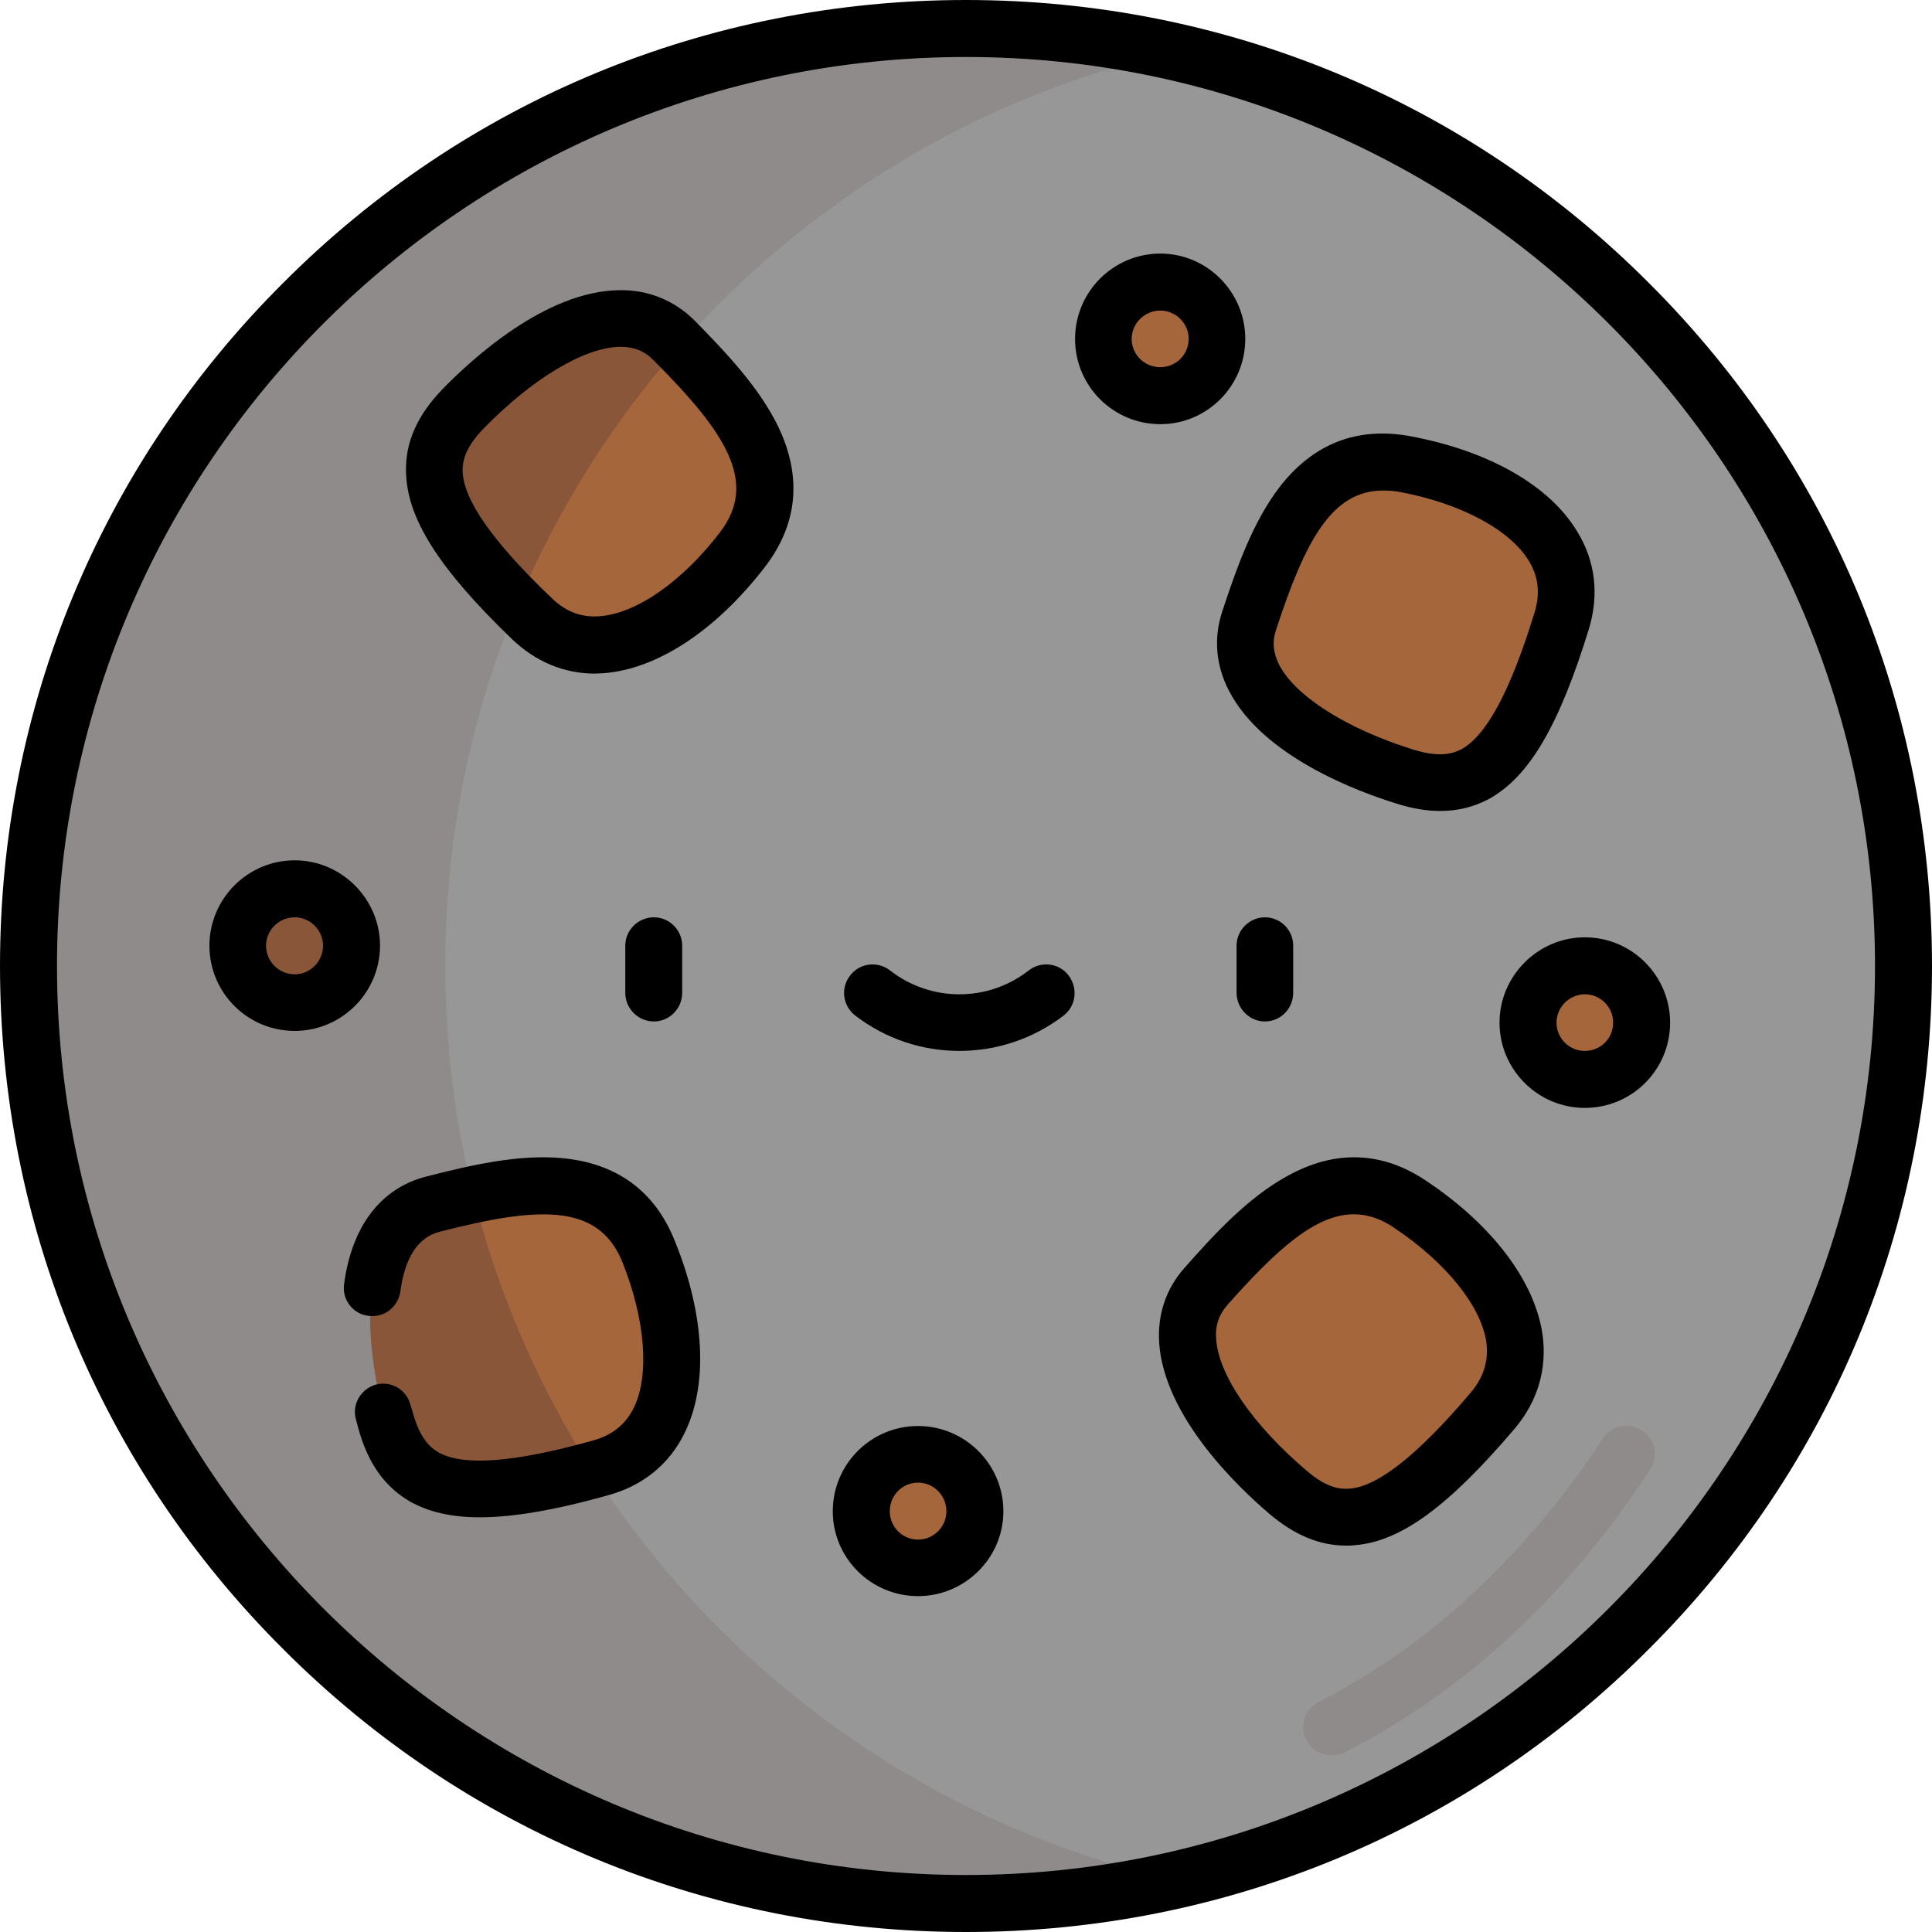 <?xml version="1.0" encoding="UTF-8"?>
<svg xmlns="http://www.w3.org/2000/svg" xmlns:xlink="http://www.w3.org/1999/xlink" width="20px" height="20px" viewBox="0 0 20 20" version="1.1">
<g id="surface1">
<path style=" stroke:none;fill-rule:nonzero;fill:rgb(59.216%,59.216%,59.216%);fill-opacity:1;" d="M 19.707 10 C 19.707 15.359 15.359 19.707 10 19.707 C 4.641 19.707 0.293 15.359 0.293 10 C 0.293 4.641 4.641 0.293 10 0.293 C 15.359 0.293 19.707 4.641 19.707 10 Z M 19.707 10 "/>
<path style=" stroke:none;fill-rule:nonzero;fill:rgb(56.078%,54.51%,54.51%);fill-opacity:1;" d="M 13.785 18.172 C 13.676 18.172 13.574 18.113 13.523 18.012 C 13.449 17.867 13.508 17.691 13.652 17.617 C 14.484 17.195 15.246 16.582 15.914 15.797 C 16.156 15.516 16.383 15.215 16.59 14.895 C 16.68 14.758 16.863 14.719 17 14.809 C 17.133 14.898 17.172 15.078 17.082 15.215 C 16.859 15.555 16.617 15.879 16.363 16.18 C 15.645 17.023 14.82 17.684 13.918 18.141 C 13.875 18.164 13.828 18.172 13.785 18.172 Z M 13.785 18.172 "/>
<path style=" stroke:none;fill-rule:nonzero;fill:rgb(64.706%,40%,23.529%);fill-opacity:1;" d="M 16.168 6.422 C 15.715 7.91 15.273 8.266 14.547 8.039 C 13.695 7.777 12.68 7.195 12.93 6.422 C 13.207 5.574 13.566 4.621 14.547 4.805 C 15.543 4.992 16.426 5.566 16.168 6.422 Z M 16.168 6.422 "/>
<path style=" stroke:none;fill-rule:nonzero;fill:rgb(64.706%,40%,23.529%);fill-opacity:1;" d="M 6.223 15.195 C 4.727 15.609 4.191 15.43 3.988 14.699 C 3.75 13.84 3.695 12.668 4.484 12.465 C 5.348 12.242 6.344 12.031 6.715 12.961 C 7.094 13.898 7.082 14.953 6.223 15.195 Z M 6.223 15.195 "/>
<path style=" stroke:none;fill-rule:nonzero;fill:rgb(64.706%,40%,23.529%);fill-opacity:1;" d="M 15.453 14.598 C 14.449 15.785 13.902 15.934 13.328 15.445 C 12.648 14.863 11.945 13.926 12.484 13.316 C 13.074 12.648 13.781 11.914 14.609 12.473 C 15.449 13.039 16.031 13.918 15.453 14.598 Z M 15.453 14.598 "/>
<path style=" stroke:none;fill-rule:nonzero;fill:rgb(64.706%,40%,23.529%);fill-opacity:1;" d="M 5.504 6.406 C 4.387 5.328 4.27 4.773 4.797 4.23 C 5.418 3.586 6.398 2.945 6.973 3.52 C 7.605 4.152 8.293 4.906 7.68 5.695 C 7.062 6.496 6.148 7.023 5.504 6.406 Z M 5.504 6.406 "/>
<path style=" stroke:none;fill-rule:nonzero;fill:rgb(64.706%,40%,23.529%);fill-opacity:1;" d="M 10.09 15.645 C 10.09 15.969 9.828 16.23 9.504 16.23 C 9.18 16.23 8.914 15.969 8.914 15.645 C 8.914 15.316 9.18 15.055 9.504 15.055 C 9.828 15.055 10.09 15.316 10.09 15.645 Z M 10.09 15.645 "/>
<path style=" stroke:none;fill-rule:nonzero;fill:rgb(64.706%,40%,23.529%);fill-opacity:1;" d="M 16.996 10.586 C 16.996 10.91 16.73 11.176 16.406 11.176 C 16.082 11.176 15.82 10.91 15.82 10.586 C 15.82 10.262 16.082 10 16.406 10 C 16.73 10 16.996 10.262 16.996 10.586 Z M 16.996 10.586 "/>
<path style=" stroke:none;fill-rule:nonzero;fill:rgb(64.706%,40%,23.529%);fill-opacity:1;" d="M 12.598 3.508 C 12.598 3.832 12.336 4.098 12.012 4.098 C 11.684 4.098 11.422 3.832 11.422 3.508 C 11.422 3.184 11.684 2.922 12.012 2.922 C 12.336 2.922 12.598 3.184 12.598 3.508 Z M 12.598 3.508 "/>
<path style=" stroke:none;fill-rule:nonzero;fill:rgb(56.078%,54.51%,54.51%);fill-opacity:1;" d="M 6.129 15.219 C 4.703 15.602 4.184 15.414 3.988 14.699 C 3.75 13.84 3.695 12.668 4.484 12.465 C 4.617 12.43 4.758 12.395 4.898 12.367 C 4.711 11.609 4.609 10.816 4.609 10 C 4.609 8.672 4.875 7.41 5.355 6.258 C 4.379 5.273 4.297 4.746 4.797 4.23 C 5.418 3.586 6.398 2.945 6.973 3.52 C 6.992 3.539 7.012 3.562 7.035 3.582 C 8.359 2.082 10.137 0.992 12.156 0.535 C 11.465 0.379 10.742 0.293 10 0.293 C 4.641 0.293 0.293 4.641 0.293 10 C 0.293 15.359 4.641 19.707 10 19.707 C 10.742 19.707 11.465 19.621 12.156 19.465 C 9.633 18.891 7.48 17.336 6.129 15.219 Z M 6.129 15.219 "/>
<path style=" stroke:none;fill-rule:nonzero;fill:rgb(53.725%,33.725%,22.745%);fill-opacity:1;" d="M 3.637 9.789 C 3.637 10.117 3.375 10.379 3.051 10.379 C 2.727 10.379 2.461 10.117 2.461 9.789 C 2.461 9.465 2.727 9.203 3.051 9.203 C 3.375 9.203 3.637 9.465 3.637 9.789 Z M 3.637 9.789 "/>
<path style=" stroke:none;fill-rule:nonzero;fill:rgb(64.706%,40%,23.529%);fill-opacity:1;" d="M 16.168 6.422 C 15.715 7.91 15.273 8.266 14.547 8.039 C 13.695 7.777 12.68 7.195 12.93 6.422 C 13.207 5.574 13.566 4.621 14.547 4.805 C 15.543 4.992 16.426 5.566 16.168 6.422 Z M 16.168 6.422 "/>
<path style=" stroke:none;fill-rule:nonzero;fill:rgb(53.725%,33.725%,22.745%);fill-opacity:1;" d="M 3.988 14.699 C 4.184 15.414 4.703 15.602 6.129 15.219 C 5.574 14.352 5.156 13.391 4.898 12.367 C 4.758 12.395 4.617 12.43 4.484 12.465 C 3.695 12.668 3.75 13.84 3.988 14.699 Z M 3.988 14.699 "/>
<path style=" stroke:none;fill-rule:nonzero;fill:rgb(53.725%,33.725%,22.745%);fill-opacity:1;" d="M 4.797 4.23 C 4.297 4.746 4.379 5.273 5.355 6.258 C 5.77 5.273 6.34 4.371 7.035 3.582 C 7.012 3.562 6.992 3.543 6.973 3.52 C 6.398 2.945 5.418 3.586 4.797 4.23 Z M 4.797 4.23 "/>
<path style=" stroke:none;fill-rule:nonzero;fill:rgb(0%,0%,0%);fill-opacity:1;" d="M 13.094 10.574 C 12.934 10.574 12.801 10.441 12.801 10.277 L 12.801 9.789 C 12.801 9.629 12.934 9.496 13.094 9.496 C 13.258 9.496 13.387 9.629 13.387 9.789 L 13.387 10.277 C 13.387 10.441 13.258 10.574 13.094 10.574 Z M 13.094 10.574 "/>
<path style=" stroke:none;fill-rule:nonzero;fill:rgb(0%,0%,0%);fill-opacity:1;" d="M 6.77 10.574 C 6.605 10.574 6.473 10.441 6.473 10.277 L 6.473 9.789 C 6.473 9.629 6.605 9.496 6.77 9.496 C 6.93 9.496 7.062 9.629 7.062 9.789 L 7.062 10.277 C 7.062 10.441 6.93 10.574 6.77 10.574 Z M 6.77 10.574 "/>
<path style=" stroke:none;fill-rule:nonzero;fill:rgb(0%,0%,0%);fill-opacity:1;" d="M 14.91 8.395 C 14.77 8.395 14.621 8.371 14.461 8.32 C 14.055 8.195 13.074 7.832 12.723 7.152 C 12.586 6.891 12.562 6.605 12.652 6.332 C 12.801 5.879 12.969 5.406 13.242 5.047 C 13.594 4.59 14.051 4.414 14.602 4.516 C 15.414 4.668 16.043 5.027 16.328 5.504 C 16.516 5.809 16.555 6.156 16.449 6.508 C 16.137 7.523 15.824 8.051 15.402 8.277 C 15.25 8.355 15.09 8.395 14.91 8.395 Z M 14.316 5.078 C 13.789 5.078 13.512 5.594 13.211 6.516 C 13.168 6.641 13.18 6.758 13.242 6.883 C 13.414 7.211 13.945 7.547 14.637 7.762 C 14.906 7.844 15.039 7.801 15.125 7.758 C 15.387 7.617 15.637 7.152 15.887 6.336 C 15.945 6.145 15.926 5.969 15.828 5.809 C 15.633 5.484 15.121 5.211 14.496 5.094 C 14.434 5.082 14.375 5.078 14.316 5.078 Z M 14.316 5.078 "/>
<path style=" stroke:none;fill-rule:nonzero;fill:rgb(0%,0%,0%);fill-opacity:1;" d="M 4.965 15.707 C 4.672 15.707 4.441 15.652 4.25 15.547 C 3.984 15.395 3.805 15.145 3.707 14.777 C 3.699 14.75 3.691 14.719 3.684 14.691 C 3.641 14.535 3.738 14.375 3.895 14.332 C 4.051 14.293 4.211 14.387 4.25 14.547 C 4.258 14.57 4.266 14.598 4.273 14.621 C 4.348 14.895 4.453 14.984 4.539 15.035 C 4.797 15.18 5.324 15.141 6.145 14.91 C 6.34 14.855 6.473 14.746 6.559 14.578 C 6.727 14.238 6.68 13.66 6.445 13.07 C 6.199 12.457 5.59 12.484 4.555 12.75 C 4.473 12.773 4.215 12.84 4.145 13.367 C 4.121 13.531 3.977 13.645 3.812 13.621 C 3.652 13.602 3.539 13.453 3.562 13.293 C 3.641 12.695 3.941 12.301 4.41 12.18 C 4.871 12.062 5.359 11.949 5.809 11.988 C 6.383 12.039 6.781 12.328 6.988 12.852 C 7.297 13.613 7.332 14.34 7.086 14.836 C 6.93 15.156 6.656 15.379 6.301 15.477 C 5.746 15.633 5.312 15.707 4.965 15.707 Z M 4.965 15.707 "/>
<path style=" stroke:none;fill-rule:nonzero;fill:rgb(0%,0%,0%);fill-opacity:1;" d="M 13.934 16 C 13.66 16 13.398 15.891 13.137 15.668 C 12.812 15.391 12.055 14.668 12 13.906 C 11.98 13.609 12.07 13.34 12.262 13.125 C 12.578 12.766 12.922 12.398 13.316 12.18 C 13.816 11.898 14.309 11.914 14.773 12.23 C 15.457 12.688 15.891 13.27 15.969 13.82 C 16.016 14.172 15.918 14.508 15.68 14.789 C 14.992 15.598 14.496 15.961 14.02 15.996 C 13.992 16 13.961 16 13.934 16 Z M 14.016 12.57 C 13.621 12.57 13.223 12.926 12.703 13.512 C 12.617 13.613 12.578 13.723 12.59 13.863 C 12.613 14.234 12.973 14.754 13.52 15.219 C 13.734 15.406 13.875 15.418 13.973 15.41 C 14.266 15.387 14.68 15.059 15.23 14.41 C 15.359 14.254 15.41 14.09 15.387 13.898 C 15.336 13.527 14.973 13.074 14.445 12.719 C 14.301 12.617 14.156 12.57 14.016 12.57 Z M 14.016 12.57 "/>
<path style=" stroke:none;fill-rule:nonzero;fill:rgb(0%,0%,0%);fill-opacity:1;" d="M 6.156 6.973 C 5.836 6.973 5.543 6.848 5.301 6.617 C 4.539 5.883 4.211 5.363 4.203 4.883 C 4.195 4.578 4.32 4.297 4.586 4.023 C 4.883 3.719 5.652 3.008 6.418 3.004 C 6.711 3 6.977 3.109 7.184 3.312 C 7.52 3.652 7.863 4.016 8.059 4.422 C 8.305 4.941 8.258 5.43 7.914 5.875 C 7.41 6.527 6.805 6.926 6.25 6.969 C 6.219 6.969 6.188 6.973 6.156 6.973 Z M 5.711 6.191 C 5.855 6.332 6.02 6.395 6.207 6.379 C 6.586 6.352 7.059 6.023 7.449 5.516 C 7.852 4.996 7.52 4.484 6.766 3.73 C 6.672 3.633 6.562 3.59 6.422 3.59 C 6.051 3.594 5.512 3.918 5.008 4.434 C 4.812 4.637 4.789 4.773 4.789 4.871 C 4.793 5.168 5.094 5.602 5.711 6.191 Z M 5.711 6.191 "/>
<path style=" stroke:none;fill-rule:nonzero;fill:rgb(0%,0%,0%);fill-opacity:1;" d="M 9.504 16.523 C 9.016 16.523 8.621 16.129 8.621 15.645 C 8.621 15.156 9.016 14.762 9.504 14.762 C 9.988 14.762 10.387 15.156 10.387 15.645 C 10.387 16.129 9.988 16.523 9.504 16.523 Z M 9.504 15.348 C 9.34 15.348 9.211 15.48 9.211 15.645 C 9.211 15.805 9.34 15.938 9.504 15.938 C 9.664 15.938 9.797 15.805 9.797 15.645 C 9.797 15.48 9.664 15.348 9.504 15.348 Z M 9.504 15.348 "/>
<path style=" stroke:none;fill-rule:nonzero;fill:rgb(0%,0%,0%);fill-opacity:1;" d="M 16.406 11.469 C 15.922 11.469 15.523 11.074 15.523 10.586 C 15.523 10.102 15.922 9.703 16.406 9.703 C 16.895 9.703 17.289 10.102 17.289 10.586 C 17.289 11.074 16.895 11.469 16.406 11.469 Z M 16.406 10.293 C 16.246 10.293 16.113 10.426 16.113 10.586 C 16.113 10.75 16.246 10.879 16.406 10.879 C 16.57 10.879 16.699 10.75 16.699 10.586 C 16.699 10.426 16.57 10.293 16.406 10.293 Z M 16.406 10.293 "/>
<path style=" stroke:none;fill-rule:nonzero;fill:rgb(0%,0%,0%);fill-opacity:1;" d="M 3.051 10.672 C 2.562 10.672 2.168 10.277 2.168 9.789 C 2.168 9.305 2.562 8.906 3.051 8.906 C 3.535 8.906 3.934 9.305 3.934 9.789 C 3.934 10.277 3.535 10.672 3.051 10.672 Z M 3.051 9.496 C 2.887 9.496 2.754 9.629 2.754 9.789 C 2.754 9.953 2.887 10.086 3.051 10.086 C 3.211 10.086 3.344 9.953 3.344 9.789 C 3.344 9.629 3.211 9.496 3.051 9.496 Z M 3.051 9.496 "/>
<path style=" stroke:none;fill-rule:nonzero;fill:rgb(0%,0%,0%);fill-opacity:1;" d="M 12.012 4.391 C 11.523 4.391 11.129 3.996 11.129 3.508 C 11.129 3.023 11.523 2.625 12.012 2.625 C 12.496 2.625 12.891 3.023 12.891 3.508 C 12.891 3.996 12.496 4.391 12.012 4.391 Z M 12.012 3.215 C 11.848 3.215 11.715 3.348 11.715 3.508 C 11.715 3.672 11.848 3.801 12.012 3.801 C 12.172 3.801 12.305 3.672 12.305 3.508 C 12.305 3.348 12.172 3.215 12.012 3.215 Z M 12.012 3.215 "/>
<path style=" stroke:none;fill-rule:nonzero;fill:rgb(0%,0%,0%);fill-opacity:1;" d="M 9.93 10.879 C 9.551 10.879 9.172 10.758 8.852 10.512 C 8.723 10.41 8.699 10.227 8.801 10.098 C 8.898 9.969 9.086 9.945 9.215 10.047 C 9.637 10.375 10.227 10.375 10.648 10.047 C 10.777 9.945 10.965 9.969 11.062 10.098 C 11.16 10.227 11.141 10.41 11.012 10.512 C 10.691 10.758 10.312 10.879 9.93 10.879 Z M 9.93 10.879 "/>
<path style=" stroke:none;fill-rule:nonzero;fill:rgb(0%,0%,0%);fill-opacity:1;" d="M 10 20 C 7.328 20 4.816 18.961 2.93 17.07 C 1.039 15.184 0 12.672 0 10 C 0 7.328 1.039 4.816 2.93 2.93 C 4.816 1.039 7.328 0 10 0 C 12.672 0 15.184 1.039 17.07 2.93 C 18.961 4.816 20 7.328 20 10 C 20 12.672 18.961 15.184 17.07 17.07 C 15.184 18.961 12.672 20 10 20 Z M 10 0.59 C 4.809 0.59 0.59 4.809 0.59 10 C 0.59 15.191 4.809 19.41 10 19.41 C 15.191 19.41 19.41 15.191 19.41 10 C 19.41 4.809 15.191 0.59 10 0.59 Z M 10 0.59 "/>
</g>
</svg>
